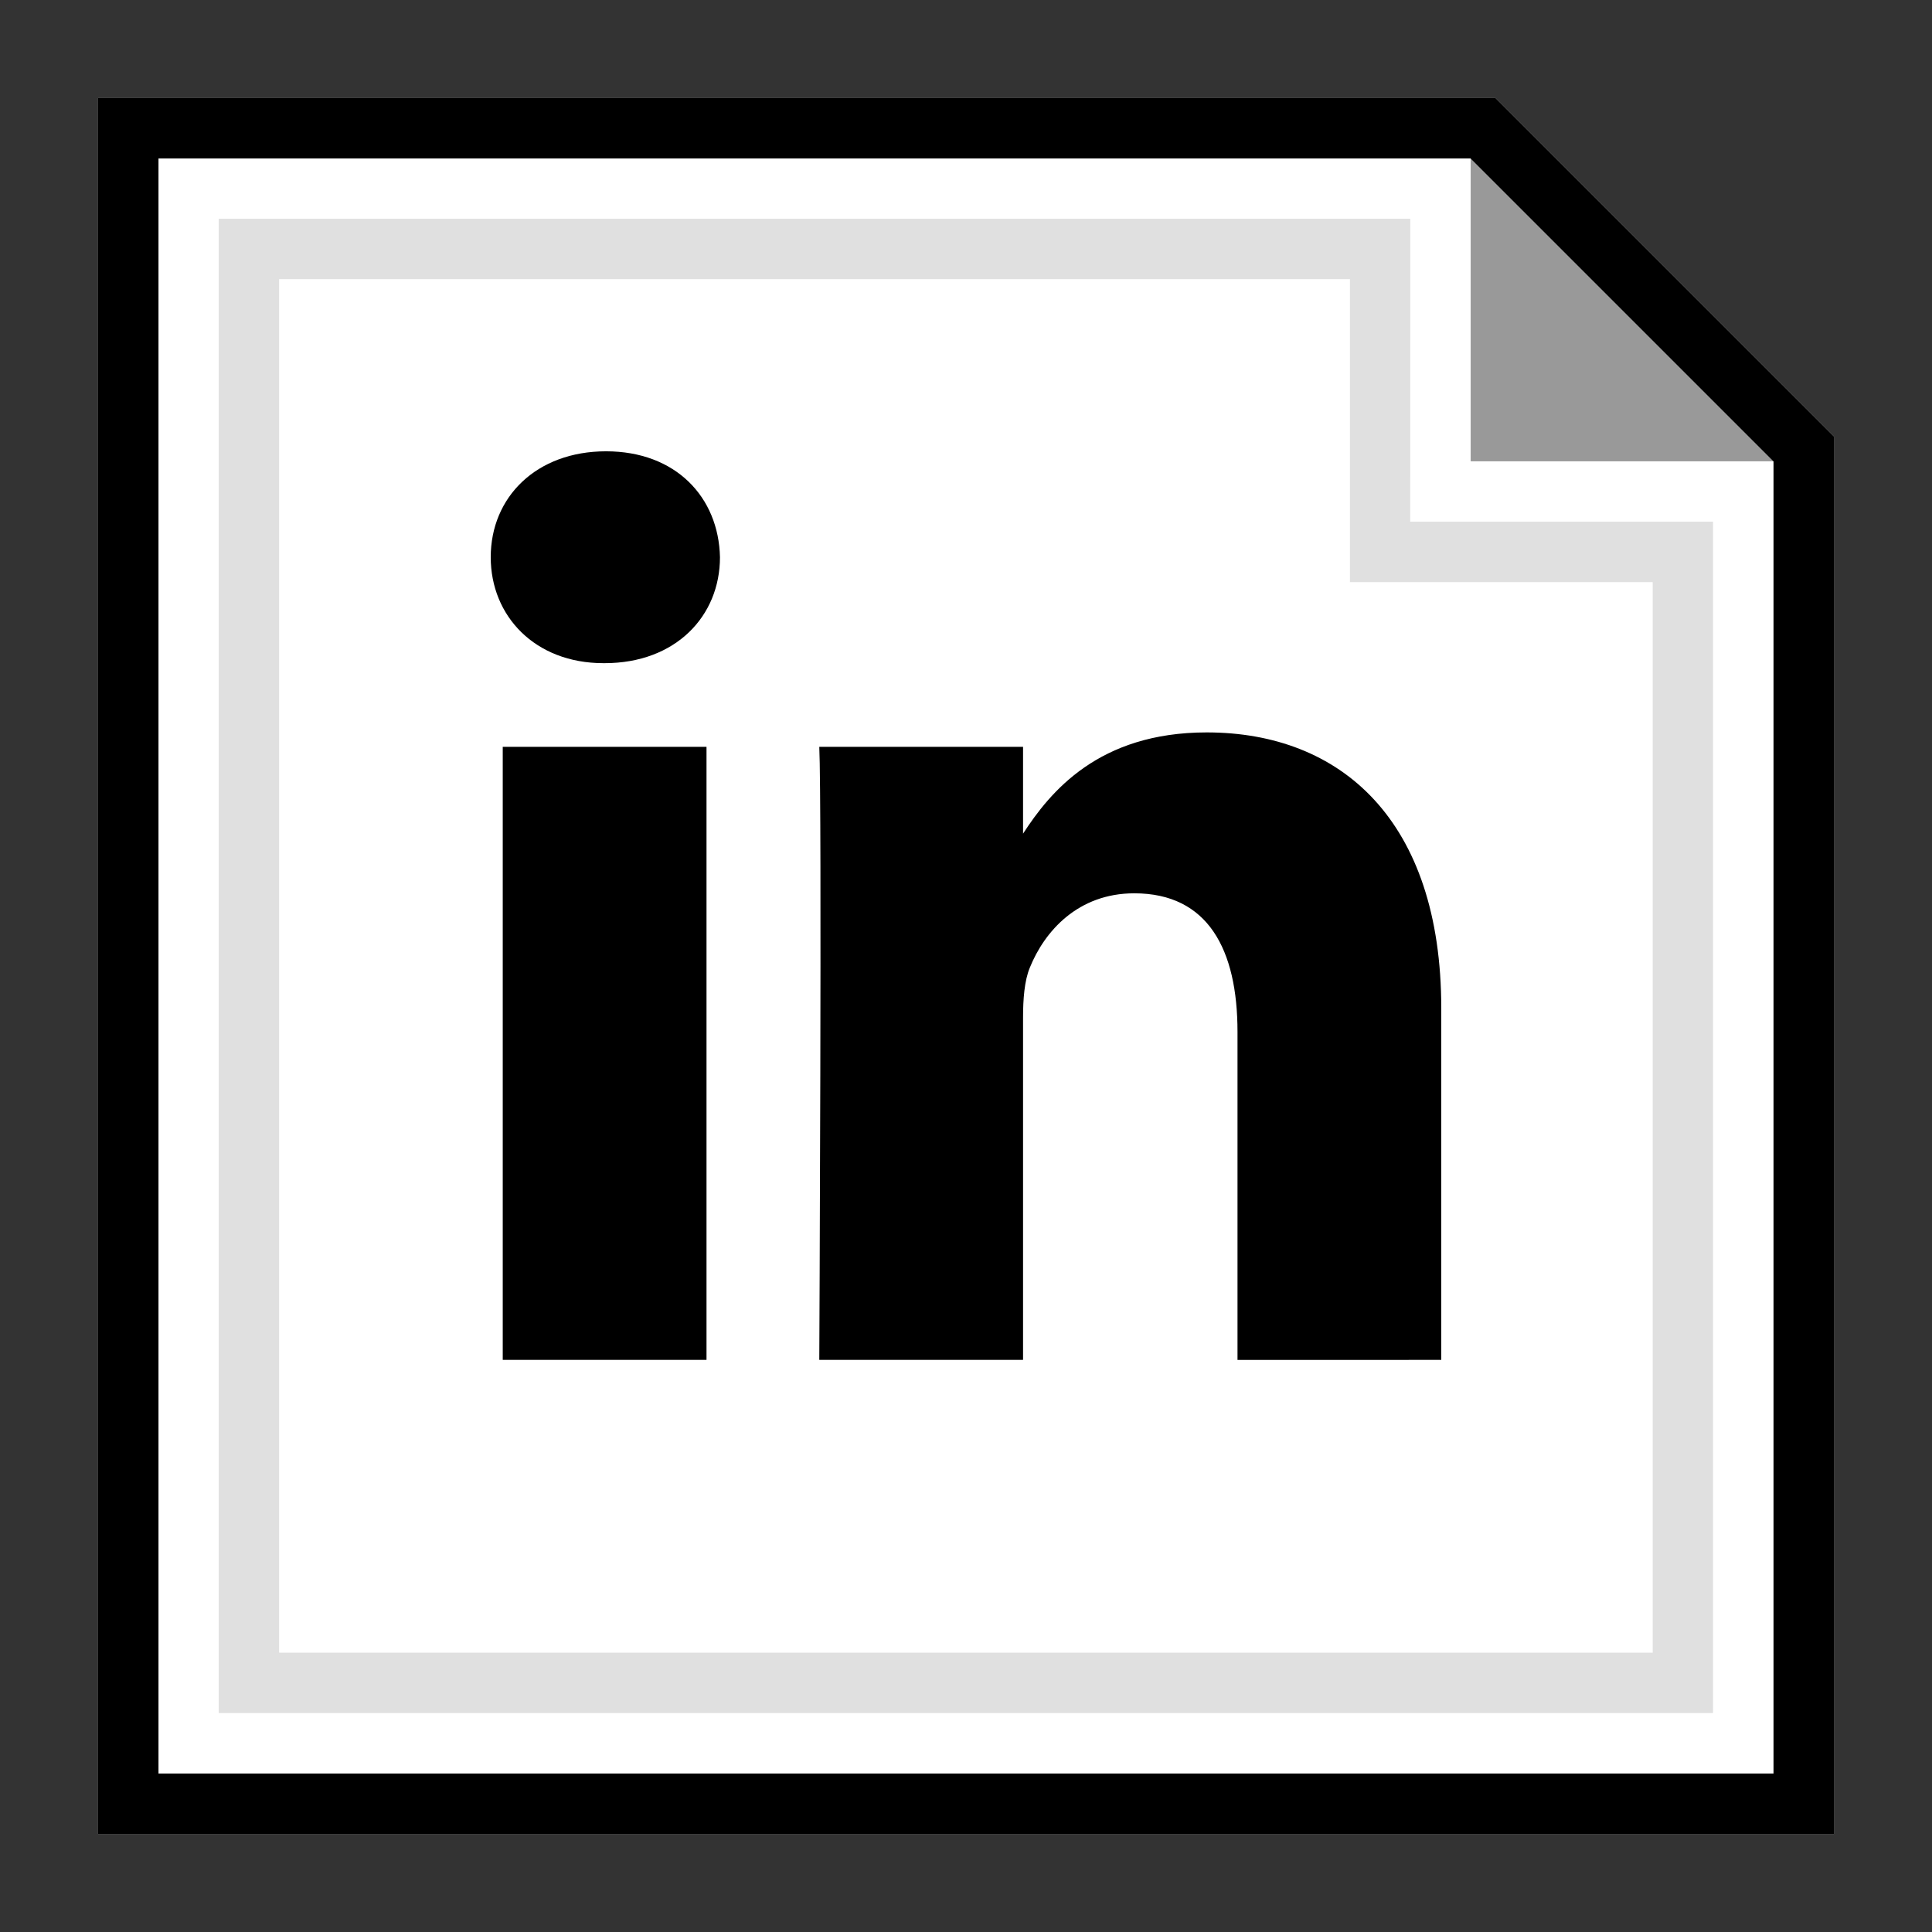 <?xml version="1.0" ?><svg enable-background="new 0 0 32 32" id="Layer_1" version="1.1" viewBox="0 0 32 32" xml:space="preserve" xmlns="http://www.w3.org/2000/svg" xmlns:xlink="http://www.w3.org/1999/xlink"><rect x="0" y="0" width="32" height="32" fill="#333333" stroke="none"/><g id="Outline_Filled_copy"><g><polygon fill="#FF00FF" points="24.359,2.038 24.359,7.641 29.962,7.641   "/><polygon fill="#FFFFFF" points="24.772,1.625 1.625,1.625 1.625,30.375 30.375,30.375 30.375,7.228   "/><g><polygon fill="#999999" points="24.359,2.038 24.359,7.641 29.962,7.641    "/><path d="M24.358,2.625l5.017,5.017v21.733H2.625V2.625H24.358 M24.772,1.625H1.625v28.75h28.75V7.228L24.772,1.625L24.772,1.625z     "/></g><path d="M22.359,4.623v4.019v1h1h4.015v17.731H4.623V4.623H22.359 M23.359,3.623H3.623v24.75h24.75V8.641h-5.015    L23.359,3.623L23.359,3.623z" fill="#E0E0E0"/></g><path d="M23.872,22.524v-5.822c0-3.119-1.665-4.571-3.885-4.571c-1.792,0-2.594,0.986-3.042,1.677V12.37H13.57   c0.045,0.953,0,10.154,0,10.154h3.375v-5.671c0-0.303,0.022-0.606,0.111-0.823c0.244-0.606,0.799-1.234,1.731-1.234   c1.222,0,1.71,0.931,1.71,2.296v5.433L23.872,22.524L23.872,22.524z M10.015,10.984c1.177,0,1.91-0.78,1.91-1.755   c-0.022-0.996-0.733-1.754-1.887-1.754s-1.91,0.758-1.91,1.754c0,0.975,0.733,1.755,1.866,1.755H10.015z M11.702,22.524V12.37   H8.327v10.154H11.702z"/></g></svg>